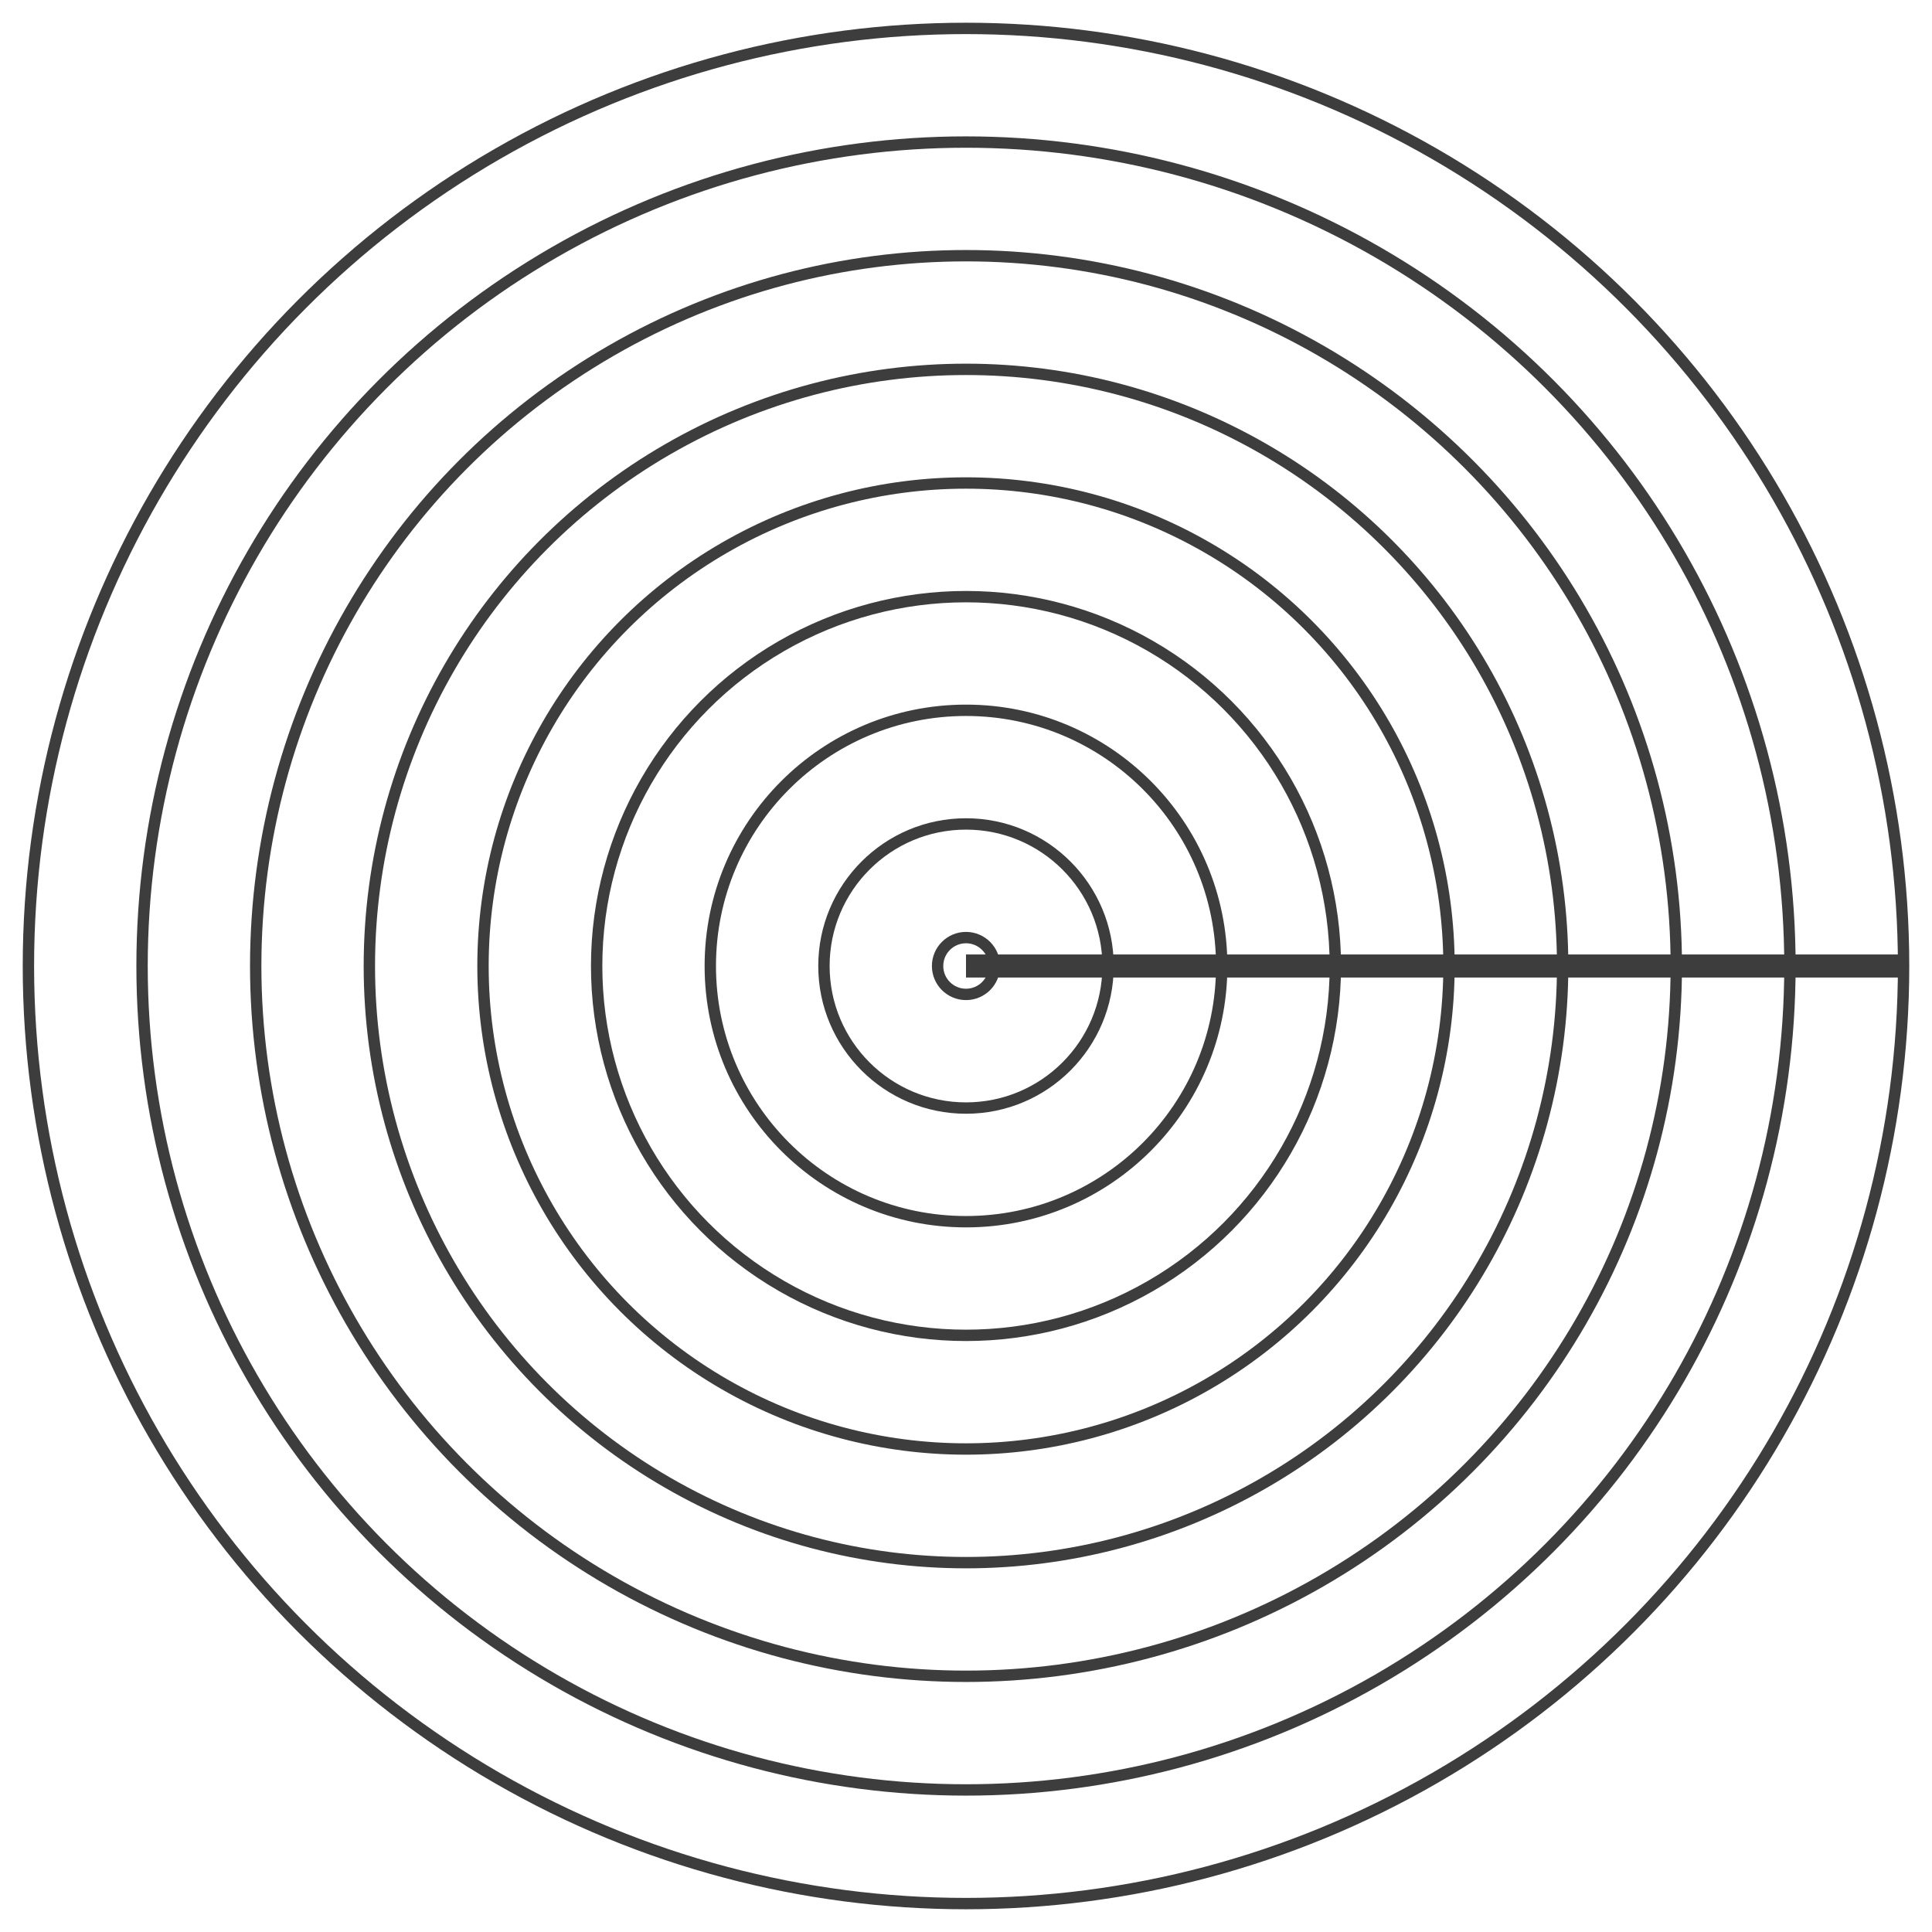 <svg xmlns="http://www.w3.org/2000/svg" width="170" height="170" class="svg-circle" style="transform:rotate(-90deg);transition:all ease-in-out .6s"><circle class="svg-circle__item" cx="85" cy="85" r="82.5" stroke="#3d3d3d" fill="none"/><circle class="svg-circle__item" cx="85" cy="85" r="72.5" stroke="#3d3d3d" fill="none"/><circle class="svg-circle__item" cx="85" cy="85" r="62.5" stroke="#3d3d3d" fill="none"/><circle class="svg-circle__item" cx="85" cy="85" r="52.5" stroke="#3d3d3d" fill="none"/><circle class="svg-circle__item" cx="85" cy="85" r="42.5" stroke="#3d3d3d" fill="none"/><circle class="svg-circle__item" cx="85" cy="85" r="32.5" stroke="#3d3d3d" fill="none"/><circle class="svg-circle__item" cx="85" cy="85" r="22.5" stroke="#3d3d3d" fill="none"/><circle class="svg-circle__item" cx="85" cy="85" r="12.5" stroke="#3d3d3d" fill="none"/><circle class="svg-circle__item" cx="85" cy="85" r="2.5" stroke="#3d3d3d" fill="none"/><line class="svg-circle__line line1" x1="50%" y1="50%" x2="98.8%" y2="50%" stroke="#3d3d3d" stroke-width="2" style="transform-origin:0 0 0"/><line class="svg-circle__line line2" x1="50%" y1="50%" x2="98.8%" y2="50%" stroke="#3d3d3d" stroke-width="2" style="transform-origin:50% 50% 0"/></svg>